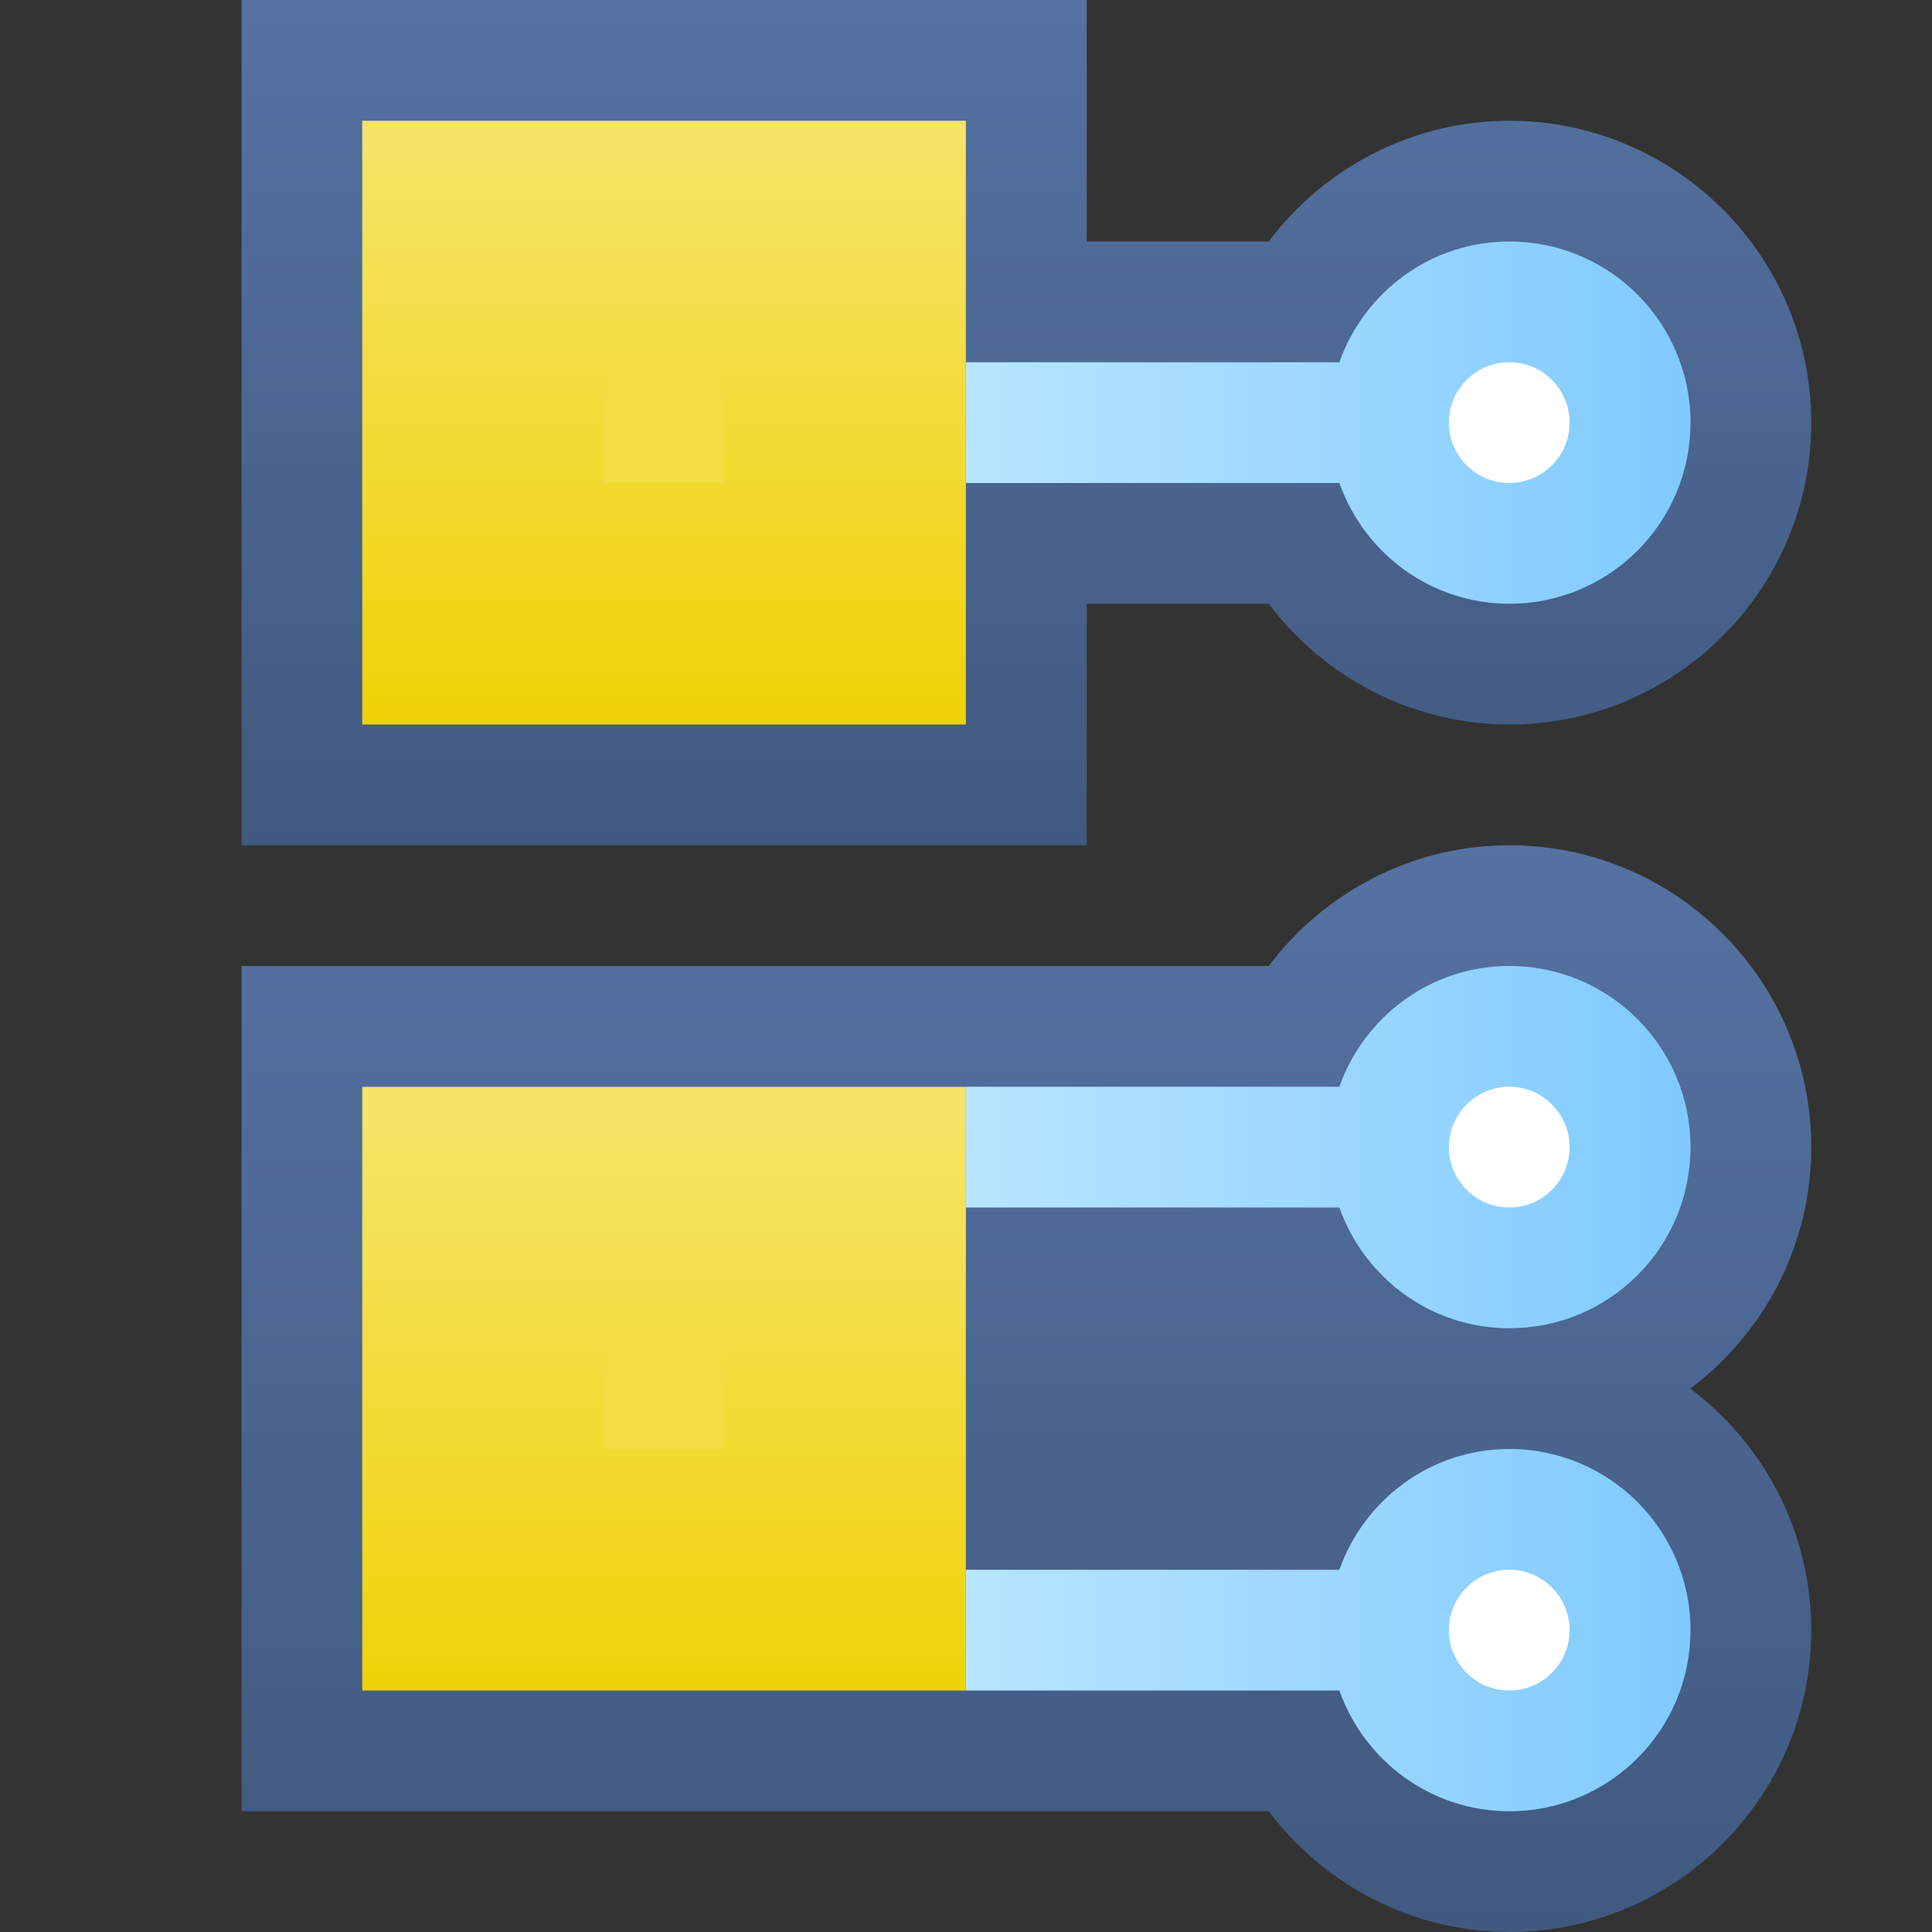 <svg ti:v='1' width='16' height='16' viewBox='0,0,16,16' xmlns='http://www.w3.org/2000/svg' xmlns:ti='urn:schemas-jetbrains-com:tisvg'><rect x="0" y="0" width="16" height="16" fill="#333333" stroke="none"/><g><path fill-rule='evenodd' d='M0,0L16,0L16,16L0,16Z' fill='#FFFFFF' opacity='0'/><linearGradient id='F1' x1='0.5' y1='0.013' x2='0.5' y2='1'><stop offset='0' stop-color='#5572A1'/><stop offset='1' stop-color='#405980'/></linearGradient><path fill-rule='evenodd' d='M2,0L2,7L9,7L9,5L10.507,5C10.971,5.617,11.705,6,12.5,6L12.5,6C13.878,6,15,4.879,15,3.5L15,3.5C15,2.121,13.878,1,12.5,1L12.5,1C11.705,1,10.971,1.382,10.507,2L9,2L9,0L2,0Z' fill='url(#F1)'/><linearGradient id='F2' x1='0.5' y1='-0.01' x2='0.5' y2='1.005'><stop offset='0' stop-color='#5572A1'/><stop offset='1' stop-color='#405980'/></linearGradient><path fill-rule='evenodd' d='M10.507,8L2,8L2,15L10.507,15C10.971,15.617,11.705,16,12.5,16L12.5,16C13.878,16,15,14.879,15,13.5L15,13.5C15,12.684,14.606,11.956,13.998,11.5L13.998,11.5C14.606,11.044,15,10.317,15,9.5L15,9.5C15,8.121,13.878,7,12.5,7L12.5,7C11.705,7,10.971,7.383,10.507,8Z' fill='url(#F2)'/><linearGradient id='F3' x1='-1.27157E-06' y1='0.5' x2='1' y2='0.5'><stop offset='0' stop-color='#B8E5FF'/><stop offset='0.994' stop-color='#80CAFF'/><stop offset='1' stop-color='#80CAFF'/></linearGradient><path fill-rule='evenodd' d='M11.092,3L8,3L8,4L11.092,4C11.298,4.581,11.848,5,12.5,5L12.5,5C13.329,5,14,4.328,14,3.5L14,3.5C14,2.672,13.329,2,12.5,2L12.5,2C11.848,2,11.298,2.419,11.092,3ZM11.092,9L8,9L8,10L11.092,10C11.298,10.581,11.848,11,12.5,11L12.5,11C13.329,11,14,10.329,14,9.5L14,9.5C14,8.672,13.329,8,12.5,8L12.5,8C11.848,8,11.298,8.419,11.092,9ZM11.092,13L8,13L8,14L11.092,14C11.298,14.581,11.848,15,12.5,15L12.5,15C13.329,15,14,14.328,14,13.5L14,13.5C14,12.672,13.329,12,12.5,12L12.5,12C11.848,12,11.298,12.419,11.092,13Z' fill='url(#F3)'/><path fill-rule='evenodd' d='M12.999,13.5C12.999,13.224,12.775,13,12.499,13C12.224,13,11.999,13.224,11.999,13.5C11.999,13.776,12.224,14,12.499,14C12.775,14,12.999,13.776,12.999,13.5ZM12.999,9.5C12.999,9.224,12.775,9,12.499,9C12.224,9,11.999,9.224,11.999,9.5C11.999,9.776,12.224,10,12.499,10C12.775,10,12.999,9.776,12.999,9.5ZM12.499,4C12.224,4,11.999,3.776,11.999,3.5C11.999,3.224,12.224,3,12.499,3C12.775,3,12.999,3.224,12.999,3.5C12.999,3.776,12.775,4,12.499,4Z' fill='#FFFFFF'/><linearGradient id='F5' x1='0.5' y1='0.02' x2='0.5' y2='1'><stop offset='0' stop-color='#F6E468'/><stop offset='1' stop-color='#EFD205'/></linearGradient><path fill-rule='evenodd' d='M3,6L7.999,6L7.999,1L3,1L3,6Z' fill='url(#F5)'/><linearGradient id='F6' x1='0.5' y1='0.04' x2='0.5' y2='1.021'><stop offset='0' stop-color='#F6E468'/><stop offset='1' stop-color='#EFD205'/></linearGradient><path fill-rule='evenodd' d='M3,14L7.999,14L7.999,9.001L3,9.001L3,14Z' fill='url(#F6)'/><path fill-rule='evenodd' d='M6,3L5,3L5,4L6,4L6,3Z' fill='#F3DD42'/><path fill-rule='evenodd' d='M6,11L5,11L5,12L6,12L6,11Z' fill='#F3DD42'/></g></svg>